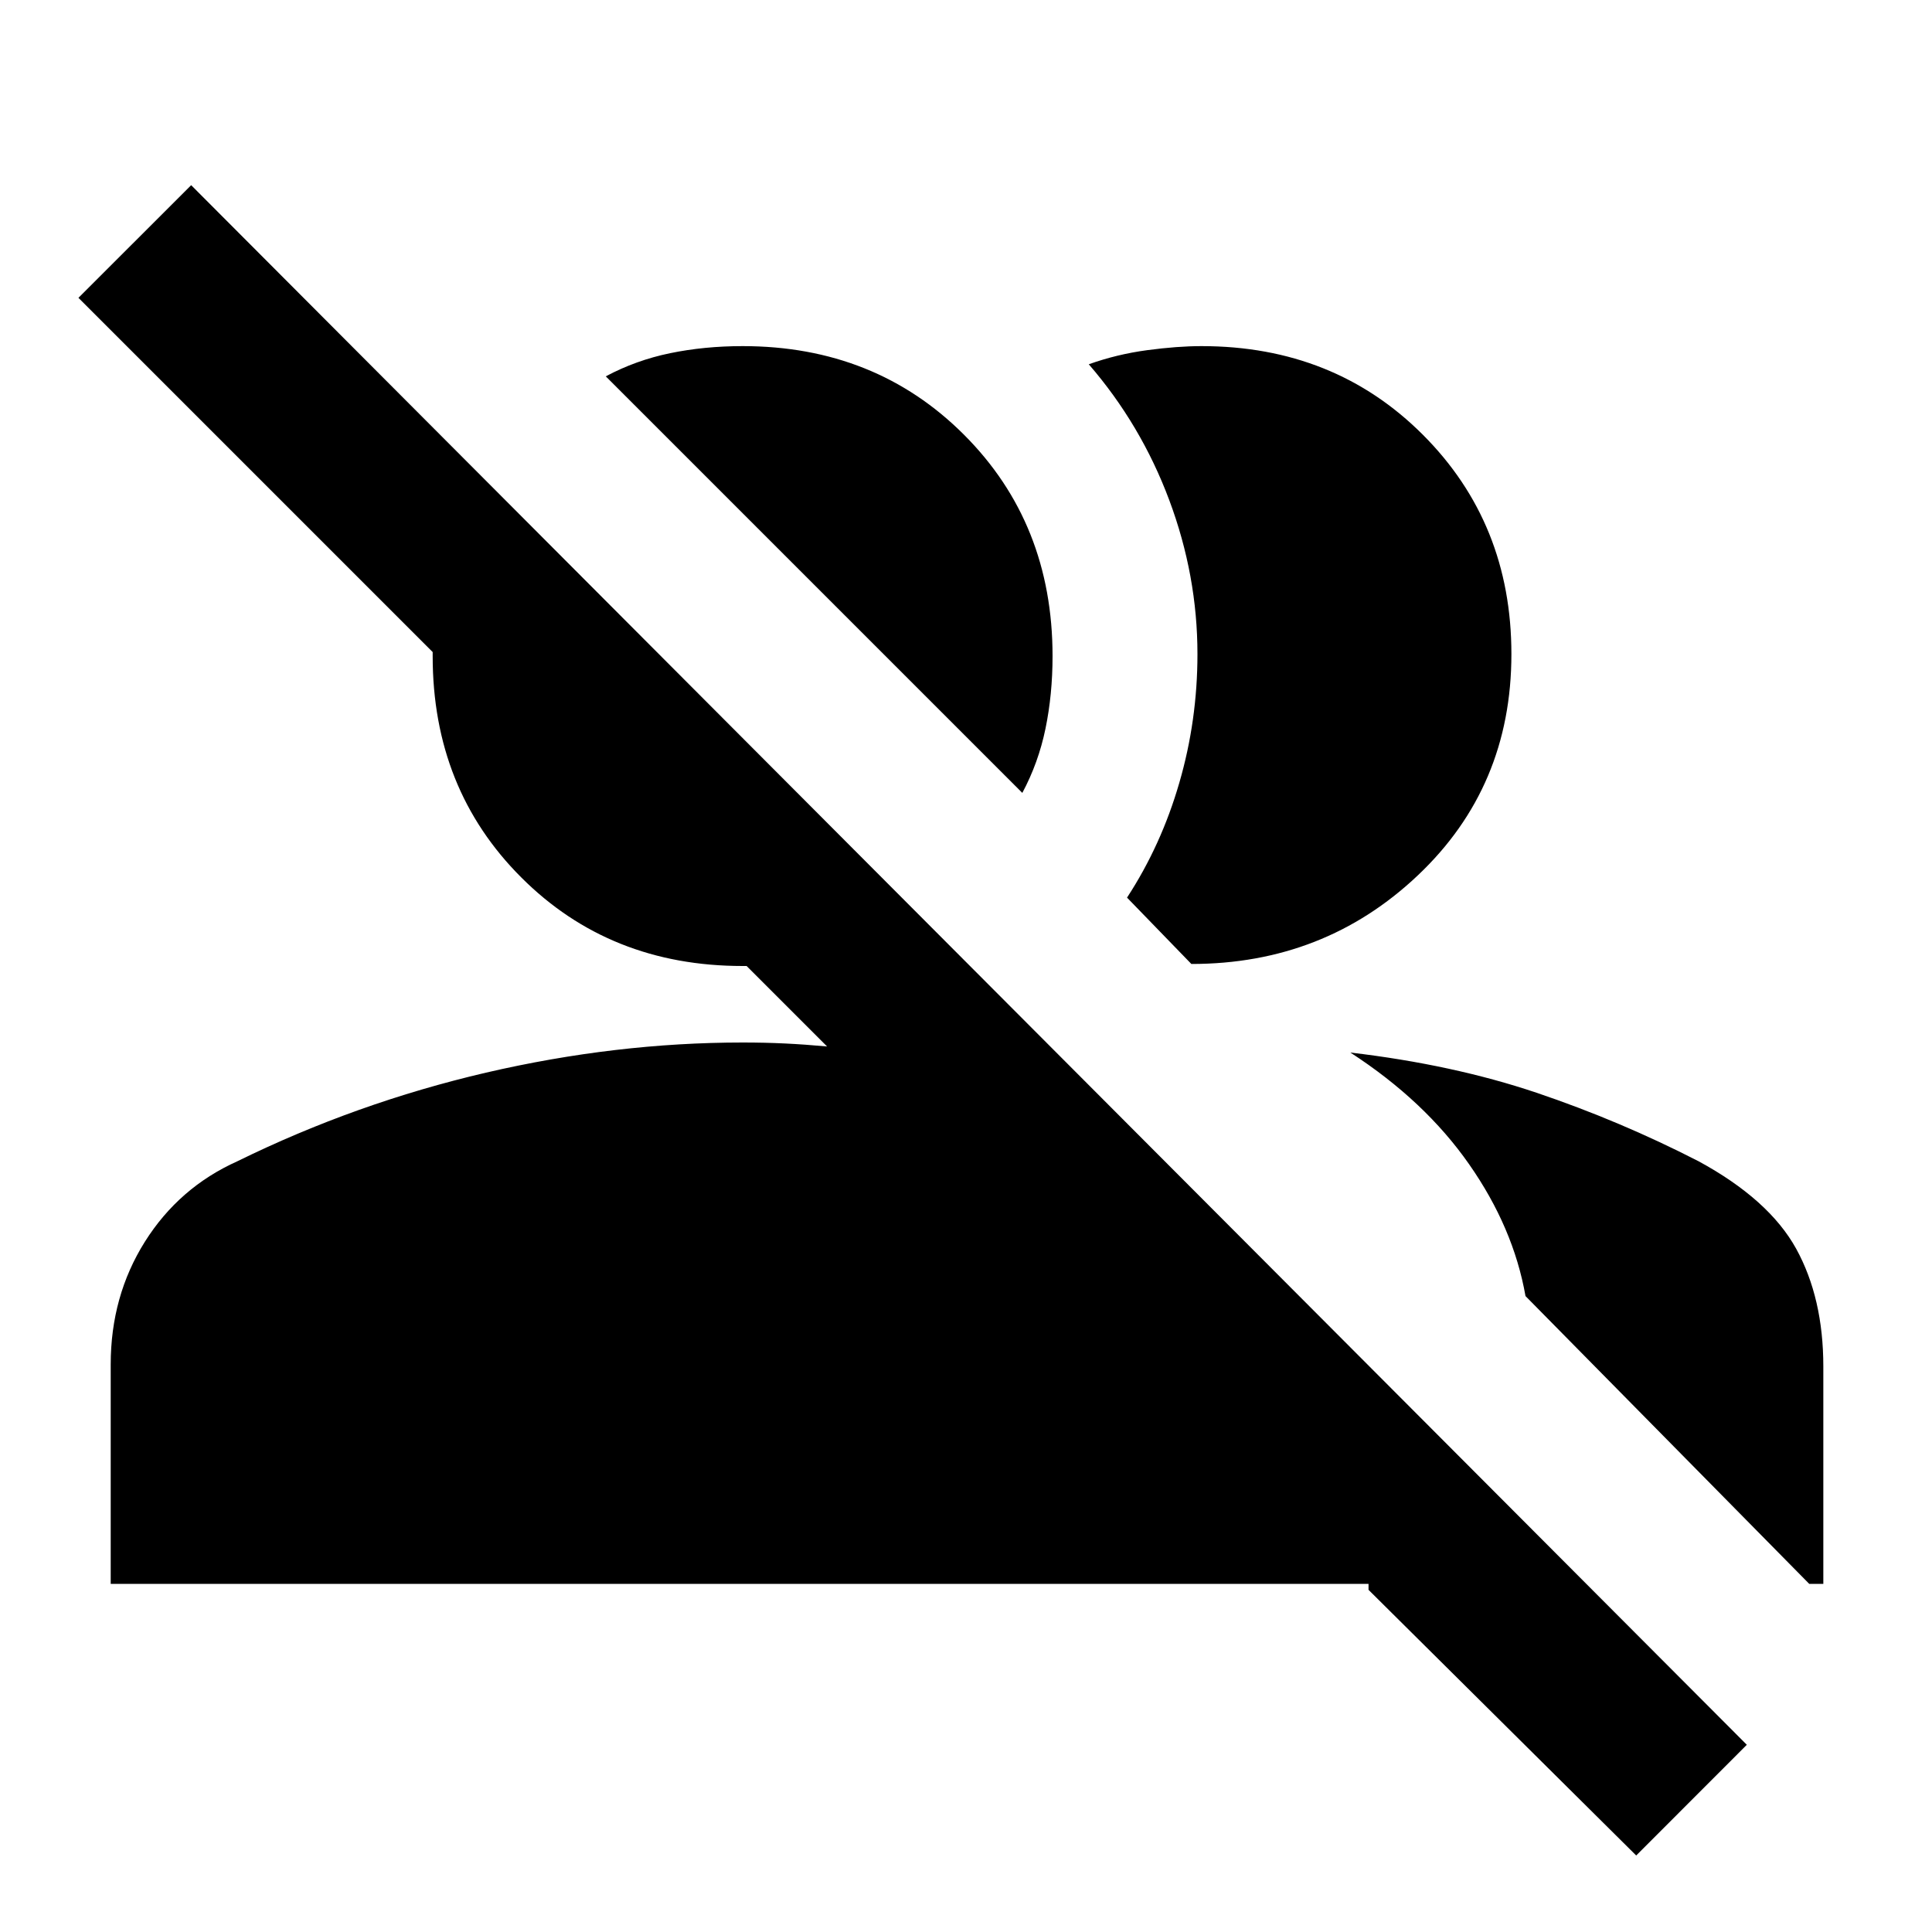 <svg xmlns="http://www.w3.org/2000/svg" height="20" width="20"><path d="m16.938 19.208-2.771-2.75v-.062H1.146v-2.271q0-.708.354-1.271.354-.562.958-.833 1.23-.604 2.573-.917 1.344-.312 2.657-.312.229 0 .437.01t.437.031L7.729 10h-.041q-1.376 0-2.292-.917-.917-.916-.917-2.291V6.75L.812 3.083l1.167-1.166 16.104 16.145Zm-2.959-8.312q1.063.125 1.927.416.865.292 1.677.709.729.396 1.011.906.281.511.281 1.219v2.25h-.146l-2.937-2.979q-.125-.709-.584-1.365-.458-.656-1.229-1.156Zm-2.312-1.604q.354-.542.541-1.188.188-.646.188-1.333 0-.813-.292-1.594-.292-.781-.833-1.406.291-.104.604-.146.313-.042.563-.042 1.374 0 2.291.917.917.917.917 2.271 0 1.375-.969 2.291-.969.917-2.344.917Zm-1.084-1.084L6.271 3.896q.312-.167.667-.24.354-.073.75-.073 1.374 0 2.291.917.917.917.917 2.292 0 .396-.073.75t-.24.666Z"/></svg>